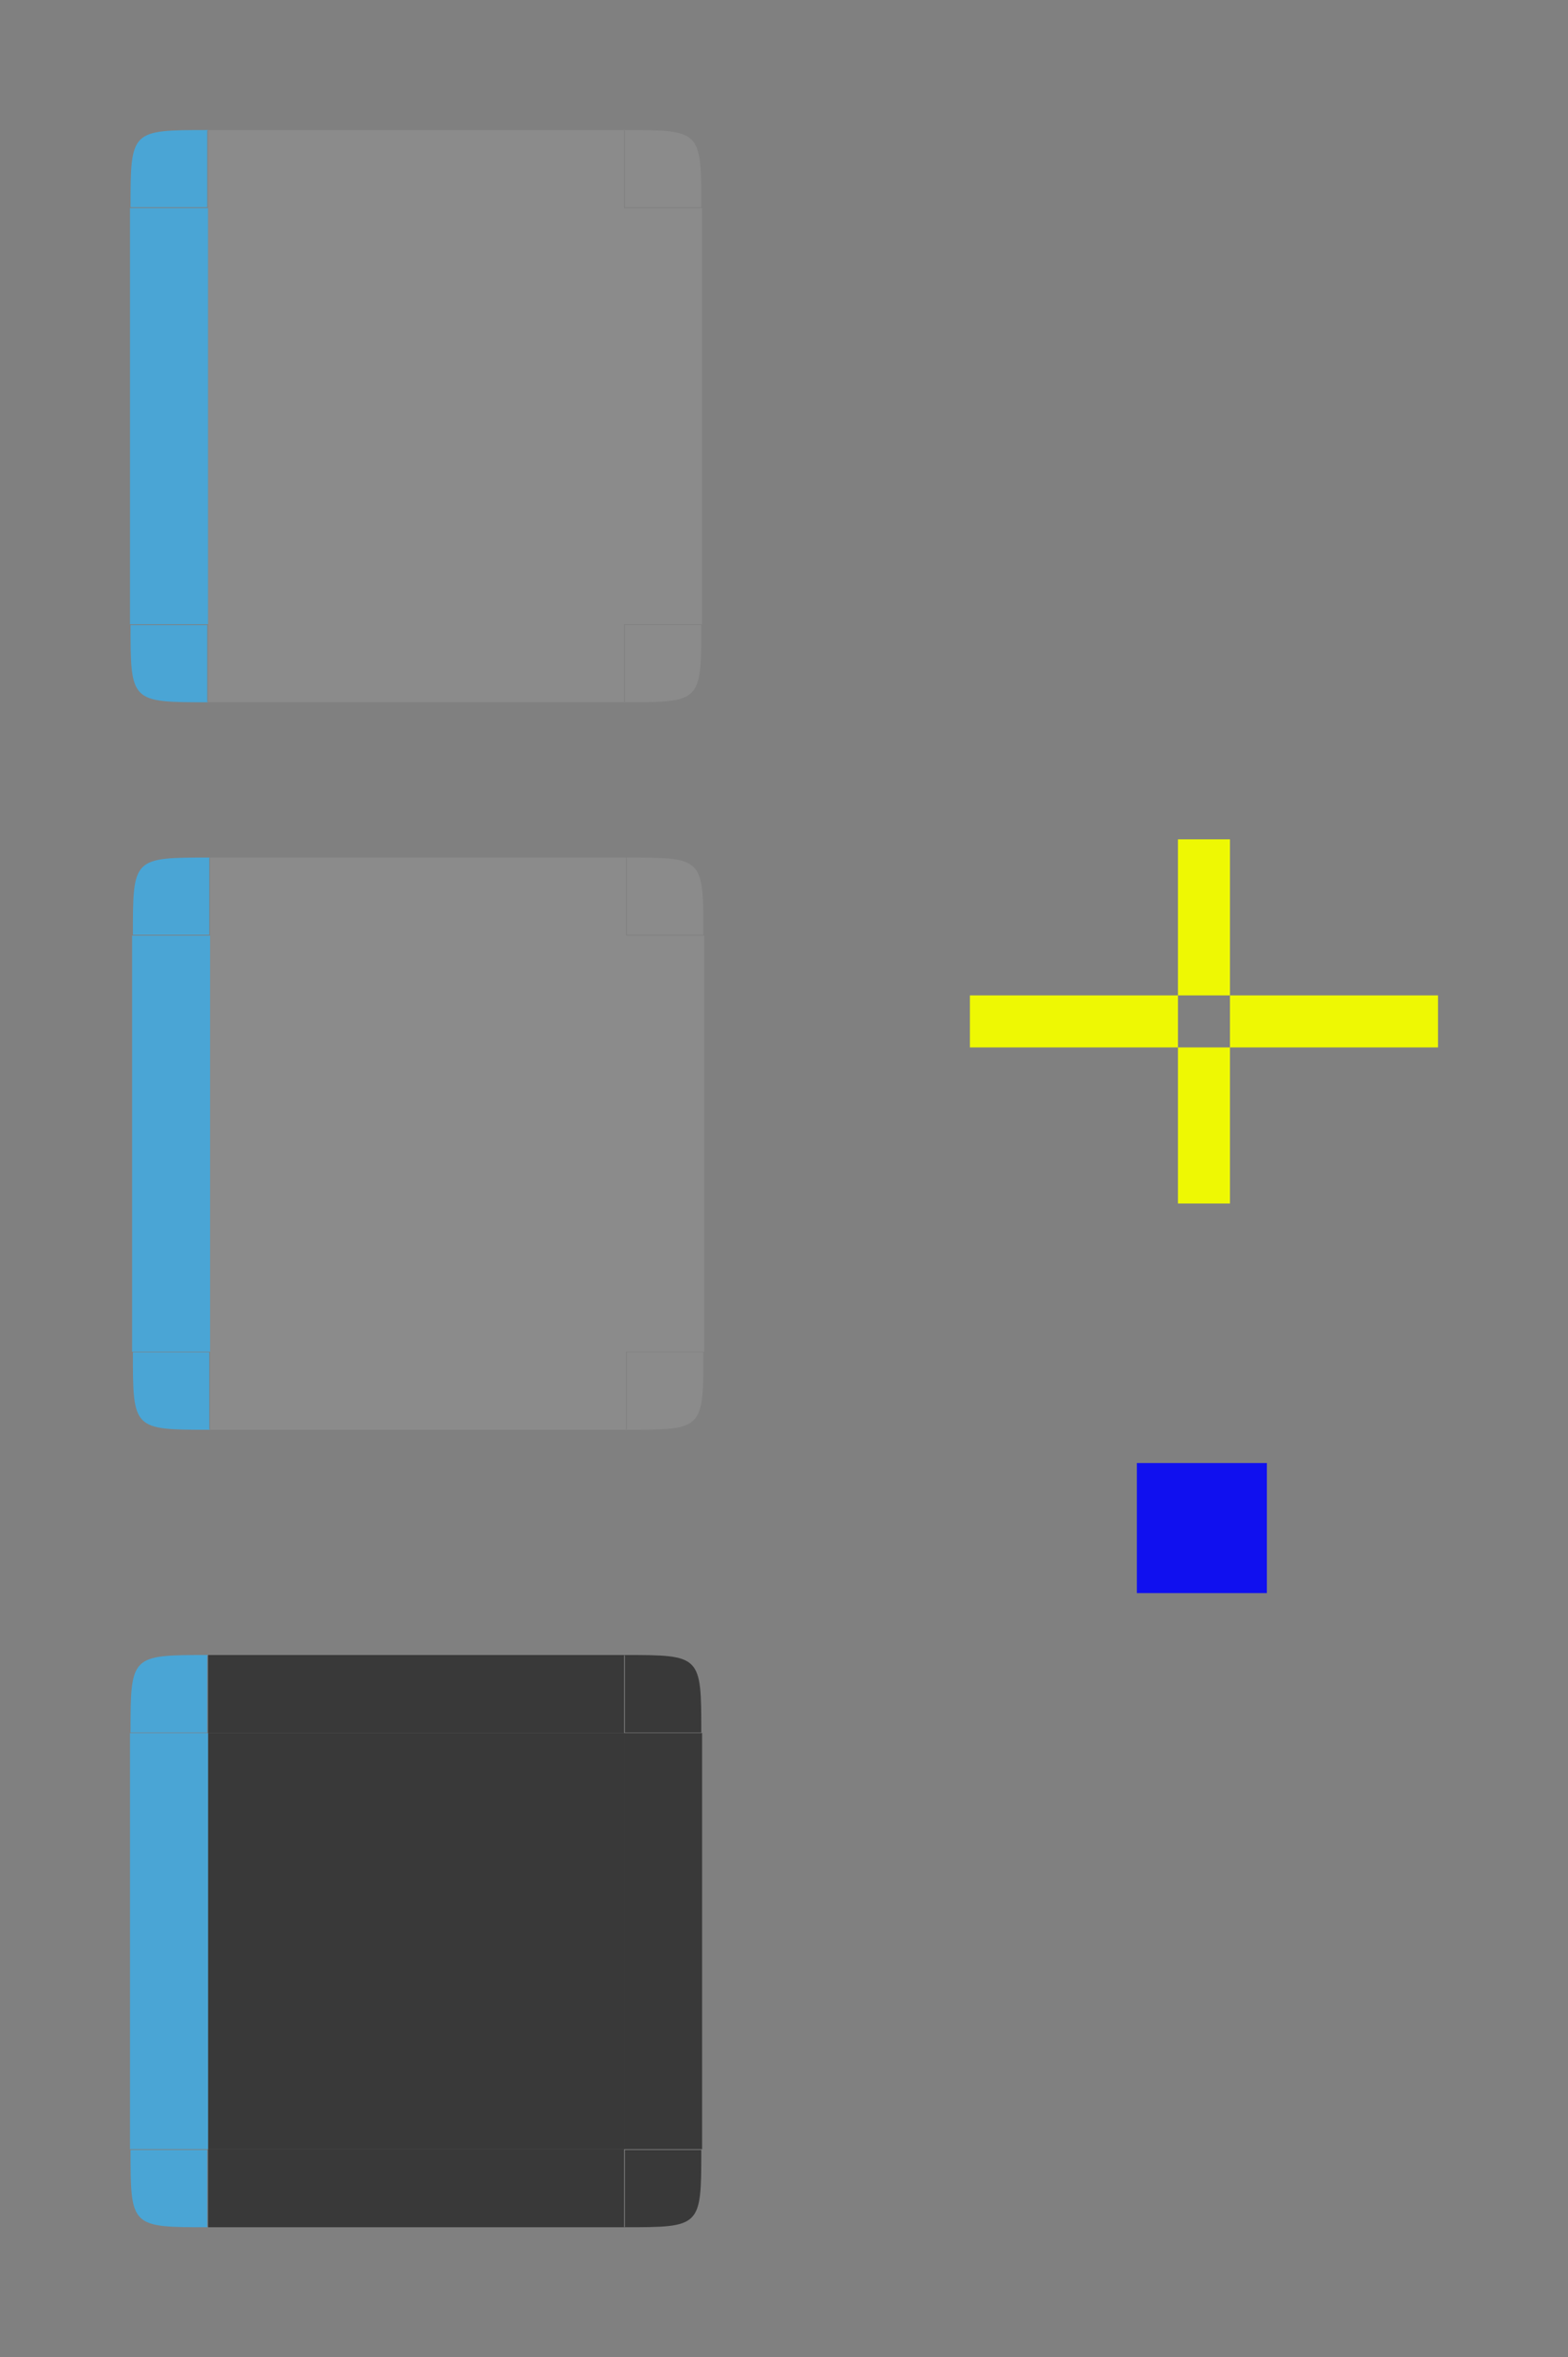 <?xml version="1.0" encoding="UTF-8" standalone="no"?>
<!-- Created with Inkscape (http://www.inkscape.org/) -->

<svg
   xmlns:osb="http://www.openswatchbook.org/uri/2009/osb"
   xmlns:dc="http://purl.org/dc/elements/1.1/"
   xmlns:cc="http://creativecommons.org/ns#"
   xmlns:rdf="http://www.w3.org/1999/02/22-rdf-syntax-ns#"
   xmlns:svg="http://www.w3.org/2000/svg"
   xmlns="http://www.w3.org/2000/svg"
   xmlns:xlink="http://www.w3.org/1999/xlink"
   xmlns:sodipodi="http://sodipodi.sourceforge.net/DTD/sodipodi-0.dtd"
   xmlns:inkscape="http://www.inkscape.org/namespaces/inkscape"
   id="svg7080"
   version="1.0"
   viewBox="0 0 60.3 90.63"
   height="90.63"
   width="60.3"
   inkscape:version="0.92.3 (2405546, 2018-03-11)"
   sodipodi:docname="viewitem.svg">
  <rect x="0" y="0" width="60.3" height="90.63" fill="#808080" stroke="none"/>
  <sodipodi:namedview
     pagecolor="#515151"
     bordercolor="#666666"
     borderopacity="1"
     objecttolerance="10"
     gridtolerance="10"
     guidetolerance="10"
     inkscape:pageopacity="0"
     inkscape:pageshadow="2"
     inkscape:window-width="1411"
     inkscape:window-height="954"
     id="namedview28"
     showgrid="false"
     inkscape:zoom="6.051"
     inkscape:cx="13.19"
     inkscape:cy="41.09"
     inkscape:current-layer="svg7080"
     inkscape:pagecheckerboard="false"
     inkscape:window-x="222"
     inkscape:window-y="134"
     inkscape:window-maximized="0"
     inkscape:showpageshadow="false"
     fit-margin-top="5"
     fit-margin-left="5"
     fit-margin-right="5"
     fit-margin-bottom="5" />
  <defs
     id="defs7082">
    <linearGradient
       id="selected"
       osb:paint="solid">
      <stop
         style="stop-color:#171717;stop-opacity:0.668;"
         offset="0"
         id="stop1138" />
    </linearGradient>
    <style
       type="text/css"
       id="current-color-scheme">
      .ColorScheme-Text {
        color:#41363b;
        stop-color:#41363b;
      }
      .ColorScheme-Background {
        color:#eff0f1;
        stop-color:#eff0f1;
      }
      .ColorScheme-Highlight {
        color:#3daee9;
        stop-color:#3daee9;
      }
      .ColorScheme-ViewText {
        
        stop-
      }
      .ColorScheme-ViewBackground {
        color:#fcfcfc;
        stop-color:#fcfcfc;
      }
      .ColorScheme-ViewHover {
        color:#93cee9;
        stop-color:#93cee9;
      }
      .ColorScheme-ViewFocus{
        color:#3daee9;
        stop-color:#3daee9;
      }
      .ColorScheme-ButtonText {
        
        stop-
      }
      .ColorScheme-ButtonBackground {
        color:#eff0f1;
        stop-color:#eff0f1;
      }
      .ColorScheme-ButtonHover {
        color:#93cee9;
        stop-color:#93cee9;
      }
      .ColorScheme-ButtonFocus{
        color:#3daee9;
        stop-color:#3daee9;
      }
      </style>
    <linearGradient
       id="fill"
       osb:paint="solid">
      <stop
         style="stop-color:#ffffff;stop-opacity:0.091;"
         offset="0"
         id="stop1075" />
    </linearGradient>
    <linearGradient
       inkscape:collect="always"
       xlink:href="#fill"
       id="linearGradient1175"
       x1="141.2"
       y1="336.1"
       x2="157.2"
       y2="336.1"
       gradientUnits="userSpaceOnUse"
       gradientTransform="translate(-133.1,-292.2)" />
    <linearGradient
       gradientTransform="matrix(1,0,0,0.4,-292.2,42.41)"
       inkscape:collect="always"
       xlink:href="#fill"
       id="linearGradient1980"
       gradientUnits="userSpaceOnUse"
       x1="328.2"
       y1="-170"
       x2="344.2"
       y2="-170" />
    <linearGradient
       gradientTransform="matrix(0.4,0,0,0.4,-57.62,-84.6)"
       inkscape:collect="always"
       xlink:href="#fill"
       id="linearGradient1994"
       gradientUnits="userSpaceOnUse"
       x1="204.2"
       y1="297.6"
       x2="211.7"
       y2="297.6" />
    <linearGradient
       y2="-170"
       x2="344.2"
       y1="-170"
       x1="328.2"
       gradientTransform="matrix(1,0,0,0.4,-352.3,33.53)"
       gradientUnits="userSpaceOnUse"
       id="linearGradient881"
       xlink:href="#fill"
       inkscape:collect="always" />
    <linearGradient
       y2="-170"
       x2="344.2"
       y1="-170"
       x1="328.2"
       gradientTransform="matrix(1,0,0,0.4,-352.3,14.53)"
       gradientUnits="userSpaceOnUse"
       id="linearGradient885"
       xlink:href="#fill"
       inkscape:collect="always" />
    <linearGradient
       y2="297.6"
       x2="211.7"
       y1="297.6"
       x1="204.2"
       gradientTransform="matrix(0.4,0,0,-0.4,-57.62,172.5)"
       gradientUnits="userSpaceOnUse"
       id="linearGradient897"
       xlink:href="#fill"
       inkscape:collect="always" />
    <linearGradient
       inkscape:collect="always"
       xlink:href="#fill"
       id="linearGradient862"
       gradientUnits="userSpaceOnUse"
       gradientTransform="translate(-133.2,-320.2)"
       x1="141.2"
       y1="336.1"
       x2="157.2"
       y2="336.1" />
    <linearGradient
       inkscape:collect="always"
       xlink:href="#fill"
       id="linearGradient864"
       gradientUnits="userSpaceOnUse"
       gradientTransform="matrix(1,0,0,0.4,-320.2,42.49)"
       x1="328.2"
       y1="-170"
       x2="344.2"
       y2="-170" />
    <linearGradient
       inkscape:collect="always"
       xlink:href="#fill"
       id="linearGradient866"
       gradientUnits="userSpaceOnUse"
       gradientTransform="matrix(0.4,0,0,0.4,-57.7,-112.6)"
       x1="204.2"
       y1="297.6"
       x2="211.7"
       y2="297.6" />
    <linearGradient
       inkscape:collect="always"
       xlink:href="#fill"
       id="linearGradient868"
       gradientUnits="userSpaceOnUse"
       gradientTransform="matrix(1,0,0,0.4,-352.2,61.49)"
       x1="328.2"
       y1="-170"
       x2="344.2"
       y2="-170" />
    <linearGradient
       inkscape:collect="always"
       xlink:href="#fill"
       id="linearGradient870"
       gradientUnits="userSpaceOnUse"
       gradientTransform="matrix(1,0,0,0.4,-352.2,42.49)"
       x1="328.2"
       y1="-170"
       x2="344.2"
       y2="-170" />
    <linearGradient
       inkscape:collect="always"
       xlink:href="#fill"
       id="linearGradient872"
       gradientUnits="userSpaceOnUse"
       gradientTransform="matrix(0.4,0,0,-0.4,-57.7,144.5)"
       x1="204.2"
       y1="297.6"
       x2="211.7"
       y2="297.6" />
    <linearGradient
       y2="-170"
       x2="344.2"
       y1="-170"
       x1="328.2"
       gradientTransform="matrix(1,0,0,0.4,-261.5,42.49)"
       gradientUnits="userSpaceOnUse"
       id="linearGradient996"
       xlink:href="#selected"
       inkscape:collect="always" />
    <linearGradient
       y2="297.6"
       x2="211.7"
       y1="297.6"
       x1="204.2"
       gradientTransform="matrix(0.4,0,0,0.4,-57.7,-53.93)"
       gradientUnits="userSpaceOnUse"
       id="linearGradient998"
       xlink:href="#selected"
       inkscape:collect="always" />
    <linearGradient
       y2="-170"
       x2="344.2"
       y1="-170"
       x1="328.2"
       gradientTransform="matrix(1,0,0,0.4,-352.2,2.86)"
       gradientUnits="userSpaceOnUse"
       id="linearGradient1000"
       xlink:href="#selected"
       inkscape:collect="always" />
    <linearGradient
       y2="-170"
       x2="344.2"
       y1="-170"
       x1="328.2"
       gradientTransform="matrix(1,0,0,0.4,-352.2,-16.14)"
       gradientUnits="userSpaceOnUse"
       id="linearGradient1002"
       xlink:href="#selected"
       inkscape:collect="always" />
    <linearGradient
       y2="297.6"
       x2="211.7"
       y1="297.6"
       x1="204.2"
       gradientTransform="matrix(0.4,0,0,-0.4,-57.7,203.2)"
       gradientUnits="userSpaceOnUse"
       id="linearGradient1004"
       xlink:href="#selected"
       inkscape:collect="always" />
    <linearGradient
       inkscape:collect="always"
       xlink:href="#selected"
       id="linearGradient1142"
       x1="24.44"
       y1="55.13"
       x2="40.44"
       y2="55.13"
       gradientUnits="userSpaceOnUse"
       gradientTransform="translate(-16.44,19.5)" />
  </defs>
  <rect
     id="hint-stretch-borders"
     height="5"
     x="43.72"
     width="5"
     y="56.25"
     style="opacity:0.875;fill:#0000ff" />
  <rect
     style="opacity:1;fill:#eef803;fill-opacity:1;fill-rule:nonzero;stroke:none;stroke-width:0.599;stroke-linecap:square;stroke-linejoin:round;stroke-miterlimit:4;stroke-dasharray:none;stroke-dashoffset:0;stroke-opacity:1"
     id="hover-hint-top-margin"
     width="2"
     height="6"
     x="45.3"
     y="32.27" />
  <rect
     y="40.27"
     x="45.3"
     height="6"
     width="2"
     id="hover-hint-bottom-margin"
     style="opacity:1;fill:#eef803;fill-opacity:1;fill-rule:nonzero;stroke:none;stroke-width:0.599;stroke-linecap:square;stroke-linejoin:round;stroke-miterlimit:4;stroke-dasharray:none;stroke-dashoffset:0;stroke-opacity:1" />
  <rect
     style="opacity:1;fill:#eef803;fill-opacity:1;fill-rule:nonzero;stroke:none;stroke-width:0.691;stroke-linecap:square;stroke-linejoin:round;stroke-miterlimit:4;stroke-dasharray:none;stroke-dashoffset:0;stroke-opacity:1"
     id="hover-hint-right-margin"
     width="8"
     height="2"
     x="47.3"
     y="38.27" />
  <rect
     y="38.27"
     x="37.3"
     height="2"
     width="8"
     id="hover-hint-left-margin"
     style="opacity:1;fill:#eef803;fill-opacity:1;fill-rule:nonzero;stroke:none;stroke-width:0.691;stroke-linecap:square;stroke-linejoin:round;stroke-miterlimit:4;stroke-dasharray:none;stroke-dashoffset:0;stroke-opacity:1" />
  <rect
     style="fill:url(#linearGradient1175);fill-opacity:1;stroke:none;stroke-width:0.32"
     id="hover-center"
     width="16"
     height="16"
     x="8.08"
     y="35.97" />
  <rect
     y="-27.08"
     x="35.97"
     height="3"
     width="16"
     id="hover-right"
     style="fill:url(#linearGradient1980);fill-opacity:1;stroke:none;stroke-width:0.139"
     transform="rotate(90)" />
  <path
     sodipodi:nodetypes="ccssssc"
     inkscape:connector-curvature="0"
     id="hover-topright"
     d="m 24.08,32.97 c 2.97,0 2.97,0 2.97,2.97 0,0 0,0 0,0 h -2.94 c 0,0 0,0 0,0 v -2.95 c 0,0 0,0 0,0 z"
     style="opacity:1;fill:url(#linearGradient1994);fill-opacity:1;fill-rule:nonzero;stroke:none;stroke-width:0.23;stroke-linecap:square;stroke-linejoin:round;stroke-miterlimit:4;stroke-dasharray:none;stroke-dashoffset:0;stroke-opacity:1" />
  <rect
     transform="rotate(90)"
     style="fill:currentColor;fill-opacity:0.8;stroke:none;stroke-width:0.139"
     class="ColorScheme-Highlight"
     id="hover-left"
     width="16"
     height="3"
     x="35.97"
     y="-8.08" />
  <rect
     transform="scale(-1)"
     style="fill:url(#linearGradient881);fill-opacity:1;stroke:none;stroke-width:0.139"
     id="hover-top"
     width="16"
     height="3"
     x="-24.08"
     y="-35.97" />
  <rect
     y="-54.97"
     x="-24.08"
     height="3"
     width="16"
     id="hover-bottom"
     style="fill:url(#linearGradient885);fill-opacity:1;stroke:none;stroke-width:0.139"
     transform="scale(-1)" />
  <path
     style="opacity:1;fill:currentColor;fill-opacity:0.8;fill-rule:nonzero;stroke:none;stroke-width:0.23;stroke-linecap:square;stroke-linejoin:round;stroke-miterlimit:4;stroke-dasharray:none;stroke-dashoffset:0;stroke-opacity:1"
     class="ColorScheme-Highlight"
     d="m 8.08,32.97 c -2.97,0 -2.97,0 -2.97,2.97 0,0 0,0 0,0 h 2.94 c 0,0 0,0 0,0 v -2.95 c 0,0 0,0 0,0 z"
     id="hover-topleft"
     inkscape:connector-curvature="0"
     sodipodi:nodetypes="ccssssc" />
  <path
     sodipodi:nodetypes="ccssssc"
     inkscape:connector-curvature="0"
     id="hover-bottomleft"
     d="m 8.08,54.97 c -2.97,0 -2.97,0 -2.97,-2.98 0,0 0,0 0,0 h 2.94 c 0,0 0,0 0,0 v 2.95 c 0,0 0,0 0,0 z"
     class="ColorScheme-Highlight"
     style="opacity:1;fill:currentColor;fill-opacity:0.8;fill-rule:nonzero;stroke:none;stroke-width:0.23;stroke-linecap:square;stroke-linejoin:round;stroke-miterlimit:4;stroke-dasharray:none;stroke-dashoffset:0;stroke-opacity:1" />
  <path
     style="opacity:1;fill:url(#linearGradient897);fill-opacity:1;fill-rule:nonzero;stroke:none;stroke-width:0.23;stroke-linecap:square;stroke-linejoin:round;stroke-miterlimit:4;stroke-dasharray:none;stroke-dashoffset:0;stroke-opacity:1"
     d="m 24.08,54.97 c 2.97,0 2.97,0 2.97,-2.98 0,0 0,0 0,0 h -2.94 c 0,0 0,0 0,0 v 2.95 c 0,0 0,0 0,0 z"
     id="hover-bottomright"
     inkscape:connector-curvature="0"
     sodipodi:nodetypes="ccssssc" />
  <rect
     y="8"
     x="8"
     height="16"
     width="16"
     id="normal-center"
     style="fill:url(#linearGradient862);fill-opacity:1;stroke:none;stroke-width:0.32" />
  <rect
     transform="rotate(90)"
     style="fill:url(#linearGradient864);fill-opacity:1;stroke:none;stroke-width:0.139"
     id="normal-right"
     width="16"
     height="3"
     x="8"
     y="-27" />
  <path
     style="opacity:1;fill:url(#linearGradient866);fill-opacity:1;fill-rule:nonzero;stroke:none;stroke-width:0.23;stroke-linecap:square;stroke-linejoin:round;stroke-miterlimit:4;stroke-dasharray:none;stroke-dashoffset:0;stroke-opacity:1"
     d="m 24,5 c 2.96,0 2.97,0 2.97,2.97 0,0 0,0 0,0 h -2.94 c 0,0 0,0 0,0 V 5.03 c 0,0 0,0 0,0 z"
     id="normal-topright"
     inkscape:connector-curvature="0"
     sodipodi:nodetypes="ccssssc" />
  <rect
     y="-8"
     x="8"
     height="3"
     width="16"
     id="normal-left"
     class="ColorScheme-Highlight"
     style="fill:currentColor;fill-opacity:0.8;stroke:none;stroke-width:0.139"
     transform="rotate(90)" />
  <rect
     y="-8"
     x="-24"
     height="3"
     width="16"
     id="normal-top"
     style="fill:url(#linearGradient868);fill-opacity:1;stroke:none;stroke-width:0.139"
     transform="scale(-1)" />
  <rect
     transform="scale(-1)"
     style="fill:url(#linearGradient870);fill-opacity:1;stroke:none;stroke-width:0.139"
     id="normal-bottom"
     width="16"
     height="3"
     x="-24"
     y="-27" />
  <path
     sodipodi:nodetypes="ccssssc"
     inkscape:connector-curvature="0"
     id="normal-topleft"
     d="M 8,5 C 5.03,5 5.02,5 5.02,7.97 c 0,0 0,0 0,0 h 2.95 c 0,0 0,0 0,0 V 5.03 c 0,0 0,0 0,0 z"
     class="ColorScheme-Highlight"
     style="opacity:1;fill:currentColor;fill-opacity:0.8;fill-rule:nonzero;stroke:none;stroke-width:0.23;stroke-linecap:square;stroke-linejoin:round;stroke-miterlimit:4;stroke-dasharray:none;stroke-dashoffset:0;stroke-opacity:1" />
  <path
     style="opacity:1;fill:currentColor;fill-opacity:0.8;fill-rule:nonzero;stroke:none;stroke-width:0.23;stroke-linecap:square;stroke-linejoin:round;stroke-miterlimit:4;stroke-dasharray:none;stroke-dashoffset:0;stroke-opacity:1"
     class="ColorScheme-Highlight"
     d="m 8,27 c -2.97,0 -2.98,0 -2.98,-2.97 0,-0 0,-0 0,-0 h 2.95 c 0,0 0,0 0,0 v 2.94 c 0,0 0,0 0,0 z"
     id="normal-bottomleft"
     inkscape:connector-curvature="0"
     sodipodi:nodetypes="ccssssc" />
  <path
     sodipodi:nodetypes="ccssssc"
     inkscape:connector-curvature="0"
     id="normal-bottomright"
     d="m 24,27 c 2.96,0 2.97,0 2.97,-2.97 0,-0 0,-0 0,-0 h -2.94 c 0,0 0,0 0,0 v 2.94 c 0,0 0,0 0,0 z"
     style="opacity:1;fill:url(#linearGradient872);fill-opacity:1;fill-rule:nonzero;stroke:none;stroke-width:0.23;stroke-linecap:square;stroke-linejoin:round;stroke-miterlimit:4;stroke-dasharray:none;stroke-dashoffset:0;stroke-opacity:1" />
  <rect
     y="66.63"
     x="8"
     height="16"
     width="16"
     id="selected-center"
     style="fill:url(#linearGradient1142);fill-opacity:1;stroke:none;stroke-width:0.32" />
  <rect
     transform="rotate(90)"
     style="fill:url(#linearGradient996);fill-opacity:1;stroke:none;stroke-width:0.139"
     id="selected-right"
     width="16"
     height="3"
     x="66.63"
     y="-27" />
  <path
     style="opacity:1;fill:url(#linearGradient998);fill-opacity:1;fill-rule:nonzero;stroke:none;stroke-width:0.23;stroke-linecap:square;stroke-linejoin:round;stroke-miterlimit:4;stroke-dasharray:none;stroke-dashoffset:0;stroke-opacity:1"
     d="m 24,63.63 c 2.96,0 2.97,0 2.97,2.98 0,0 0,0 0,0 h -2.94 c 0,0 0,0 0,0 v -2.95 c 0,0 0,0 0,0 z"
     id="selected-topright"
     inkscape:connector-curvature="0"
     sodipodi:nodetypes="ccssssc" />
  <rect
     y="-8"
     x="66.63"
     height="3"
     width="16"
     id="selected-left"
     class="ColorScheme-Highlight"
     style="fill:currentColor;fill-opacity:0.8;stroke:none;stroke-width:0.139"
     transform="rotate(90)" />
  <rect
     y="-66.63"
     x="-24"
     height="3"
     width="16"
     id="selected-top"
     style="fill:url(#linearGradient1000);fill-opacity:1;stroke:none;stroke-width:0.139"
     transform="scale(-1)" />
  <rect
     transform="scale(-1)"
     style="fill:url(#linearGradient1002);fill-opacity:1;stroke:none;stroke-width:0.139"
     id="selected-bottom"
     width="16"
     height="3"
     x="-24"
     y="-85.63" />
  <path
     sodipodi:nodetypes="ccssssc"
     inkscape:connector-curvature="0"
     id="selected-topleft"
     d="m 8,63.63 c -2.97,0 -2.98,0 -2.98,2.98 0,0 0,0 0,0 h 2.95 c 0,0 0,0 0,0 v -2.95 c 0,0 0,0 0,0 z"
     class="ColorScheme-Highlight"
     style="opacity:1;fill:currentColor;fill-opacity:0.8;fill-rule:nonzero;stroke:none;stroke-width:0.23;stroke-linecap:square;stroke-linejoin:round;stroke-miterlimit:4;stroke-dasharray:none;stroke-dashoffset:0;stroke-opacity:1" />
  <path
     style="opacity:1;fill:currentColor;fill-opacity:0.8;fill-rule:nonzero;stroke:none;stroke-width:0.23;stroke-linecap:square;stroke-linejoin:round;stroke-miterlimit:4;stroke-dasharray:none;stroke-dashoffset:0;stroke-opacity:1"
     class="ColorScheme-Highlight"
     d="m 8,85.63 c -2.97,0 -2.98,0 -2.98,-2.97 0,0 0,0 0,0 h 2.95 c 0,0 0,0 0,0 v 2.95 c 0,0 0,0 0,0 z"
     id="selected-bottomleft"
     inkscape:connector-curvature="0"
     sodipodi:nodetypes="ccssssc" />
  <path
     sodipodi:nodetypes="ccssssc"
     inkscape:connector-curvature="0"
     id="selected-bottomright"
     d="m 24,85.63 c 2.96,0 2.97,0 2.97,-2.97 0,0 0,0 0,0 h -2.94 c 0,0 0,0 0,0 v 2.95 c 0,0 0,0 0,0 z"
     style="opacity:1;fill:url(#linearGradient1004);fill-opacity:1;fill-rule:nonzero;stroke:none;stroke-width:0.23;stroke-linecap:square;stroke-linejoin:round;stroke-miterlimit:4;stroke-dasharray:none;stroke-dashoffset:0;stroke-opacity:1" />
</svg>
